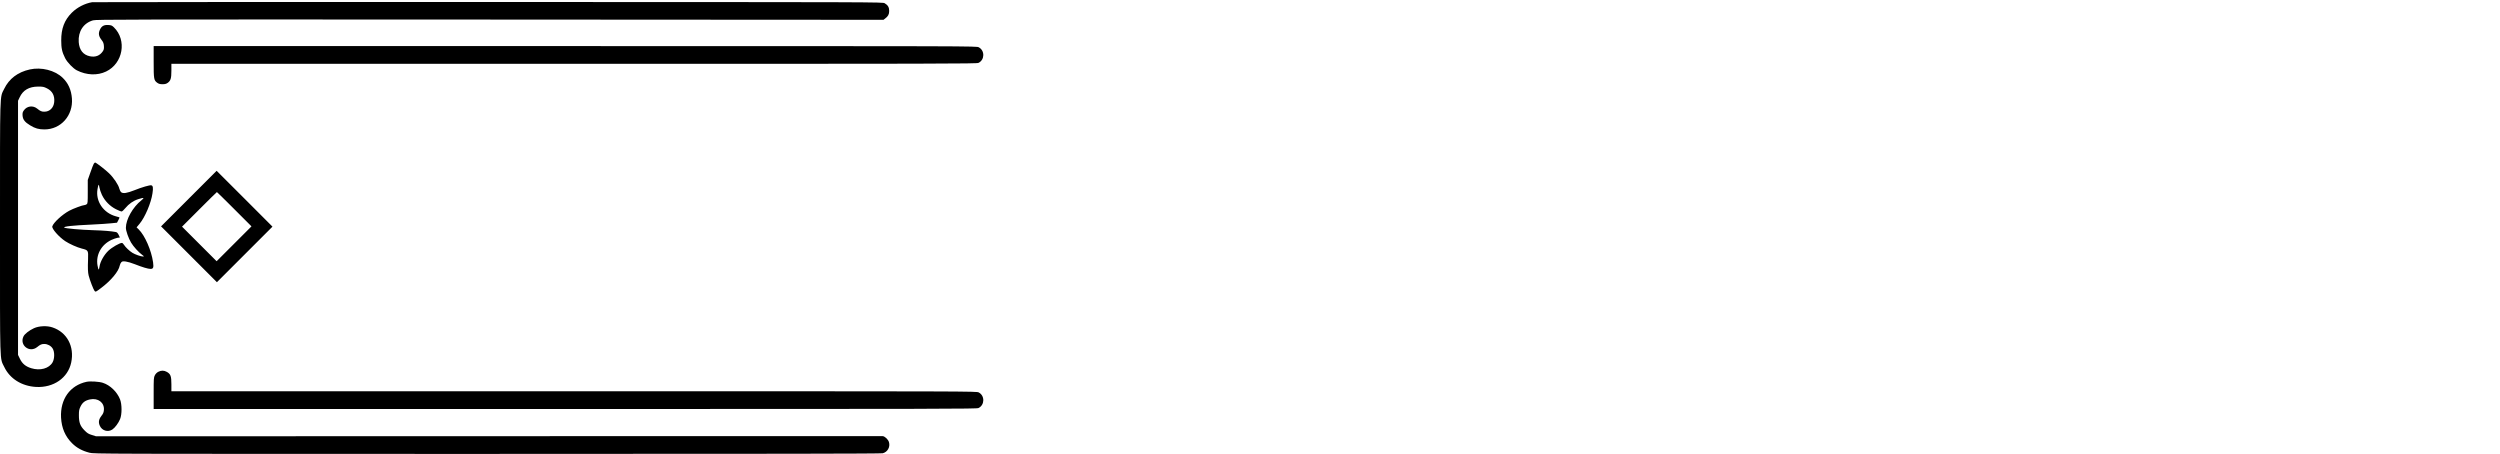 <?xml version="1.0" standalone="no"?>
<!DOCTYPE svg PUBLIC "-//W3C//DTD SVG 20010904//EN"
 "http://www.w3.org/TR/2001/REC-SVG-20010904/DTD/svg10.dtd">
<svg version="1.0" xmlns="http://www.w3.org/2000/svg"
 width="4230pt" height="768pt" viewBox="0 0 4230 768"
 preserveAspectRatio="xMidYMid meet">

<g transform="translate(0,768) scale(0.1,-0.1)"
fill="#000000" stroke="none">
<path d="M1560 7643 c-125 -21 -255 -88 -345 -178 -125 -124 -180 -269 -179
-470 0 -133 14 -195 66 -299 36 -71 135 -174 198 -206 163 -83 347 -91 495
-20 287 137 356 531 131 749 -31 30 -44 35 -93 38 -75 5 -116 -19 -144 -83
-27 -60 -19 -108 29 -169 29 -38 37 -57 40 -103 3 -47 0 -63 -20 -92 -50 -73
-124 -101 -217 -82 -115 24 -179 106 -189 240 -12 181 80 321 242 368 55 15
500 16 6717 13 l6658 -4 27 21 c51 38 69 71 69 129 0 61 -21 98 -76 130 -34
20 -53 20 -6709 21 -3671 1 -6686 -1 -6700 -3z"/>
<path d="M2600 6634 c0 -295 3 -314 64 -357 23 -16 45 -22 86 -22 41 0 63 6
86 22 52 37 64 76 64 207 l0 116 6811 0 c6263 0 6814 1 6845 16 107 51 109
210 4 264 -39 20 -43 20 -7000 20 l-6960 0 0 -266z"/>
<path d="M505 6505 c-204 -45 -352 -157 -435 -330 -75 -157 -70 21 -70 -2350
0 -2375 -6 -2192 72 -2354 95 -199 295 -324 538 -338 297 -16 540 153 595 414
57 270 -71 511 -316 593 -92 32 -229 26 -314 -13 -82 -38 -159 -98 -178 -140
-71 -148 102 -283 231 -180 54 44 76 53 122 53 55 0 113 -31 141 -77 35 -56
34 -170 -1 -233 -59 -105 -211 -147 -362 -100 -93 29 -150 75 -190 157 l-33
68 0 2150 0 2150 27 57 c57 123 159 182 313 183 80 0 96 -3 150 -30 92 -46
133 -125 122 -233 -10 -97 -77 -162 -167 -162 -46 0 -68 9 -122 53 -73 58
-175 43 -226 -33 -20 -29 -23 -44 -20 -88 6 -67 40 -110 128 -163 84 -52 146
-69 242 -69 278 0 487 235 465 524 -11 146 -63 260 -158 351 -132 126 -358
183 -554 140z"/>
<path d="M1586 4908 c-8 -13 -33 -79 -57 -148 l-44 -125 0 -198 c0 -185 -1
-200 -19 -213 -11 -8 -27 -14 -36 -14 -31 0 -193 -60 -259 -96 -121 -66 -266
-200 -286 -264 -12 -38 109 -177 218 -250 71 -47 202 -106 282 -126 108 -27
110 -30 105 -176 -6 -160 -3 -228 10 -280 20 -80 83 -243 101 -262 17 -18 20
-17 111 52 167 125 296 281 314 378 4 20 16 46 26 56 17 17 28 19 77 13 31 -4
99 -24 151 -45 126 -50 225 -80 266 -80 48 0 56 22 44 112 -29 204 -139 455
-244 557 l-35 34 51 61 c91 109 195 352 218 515 14 90 9 127 -18 135 -24 8
-161 -32 -288 -83 -124 -49 -191 -60 -223 -34 -12 10 -26 38 -32 61 -14 64
-100 191 -177 263 -69 65 -217 179 -233 179 -5 0 -15 -10 -23 -22z m139 -526
c49 -103 135 -191 239 -243 44 -22 87 -39 96 -37 9 2 37 27 61 57 57 70 137
126 218 151 98 31 111 27 54 -19 -145 -114 -263 -323 -263 -466 0 -51 45 -179
88 -250 40 -67 127 -163 186 -206 36 -27 37 -29 14 -29 -34 0 -132 34 -177 62
-50 31 -117 94 -142 134 -11 19 -28 34 -36 34 -38 0 -167 -74 -228 -131 -74
-70 -140 -187 -151 -270 -4 -27 -10 -49 -14 -49 -5 0 -13 31 -20 69 -30 178
62 349 234 431 34 16 81 32 103 36 l42 6 -21 44 c-15 30 -29 45 -47 48 -77 15
-207 26 -381 31 -214 6 -479 30 -493 44 -19 19 144 37 463 51 129 6 279 16
332 22 l98 10 24 45 c17 30 21 45 13 47 -7 2 -32 9 -57 16 -212 58 -345 256
-310 459 15 88 23 96 32 31 5 -30 24 -88 43 -128z"/>
<path d="M3195 4320 l-470 -470 472 -472 473 -473 470 470 470 470 -472 473
-473 472 -470 -470z m770 -180 l290 -290 -295 -295 -295 -295 -292 292 -293
293 292 292 c161 161 295 293 298 293 3 0 136 -131 295 -290z"/>
<path d="M2678 1389 c-23 -12 -46 -35 -58 -59 -19 -36 -20 -58 -20 -305 l0
-265 6961 0 c6402 0 6964 1 6995 16 107 51 109 210 4 264 -39 20 -44 20 -6850
20 l-6810 0 0 118 c0 137 -13 173 -76 209 -48 28 -97 28 -146 2z"/>
<path d="M1465 1220 c-281 -61 -448 -295 -432 -606 10 -178 71 -320 188 -435
77 -77 172 -128 293 -159 79 -20 113 -20 6728 -20 4871 0 6661 3 6694 11 82
21 130 106 105 189 -14 46 -71 100 -109 101 -15 1 -3015 1 -6667 -1 l-6640 -2
-70 22 c-59 18 -79 31 -126 79 -73 74 -94 132 -94 256 0 79 4 97 28 148 34 69
79 102 160 119 136 29 245 -54 235 -178 -4 -42 -12 -63 -41 -99 -47 -61 -55
-109 -28 -169 36 -83 138 -113 212 -63 45 30 104 110 131 177 33 81 32 250 -1
333 -51 128 -167 240 -291 280 -63 21 -215 30 -275 17z"/>
</g>
</svg>
